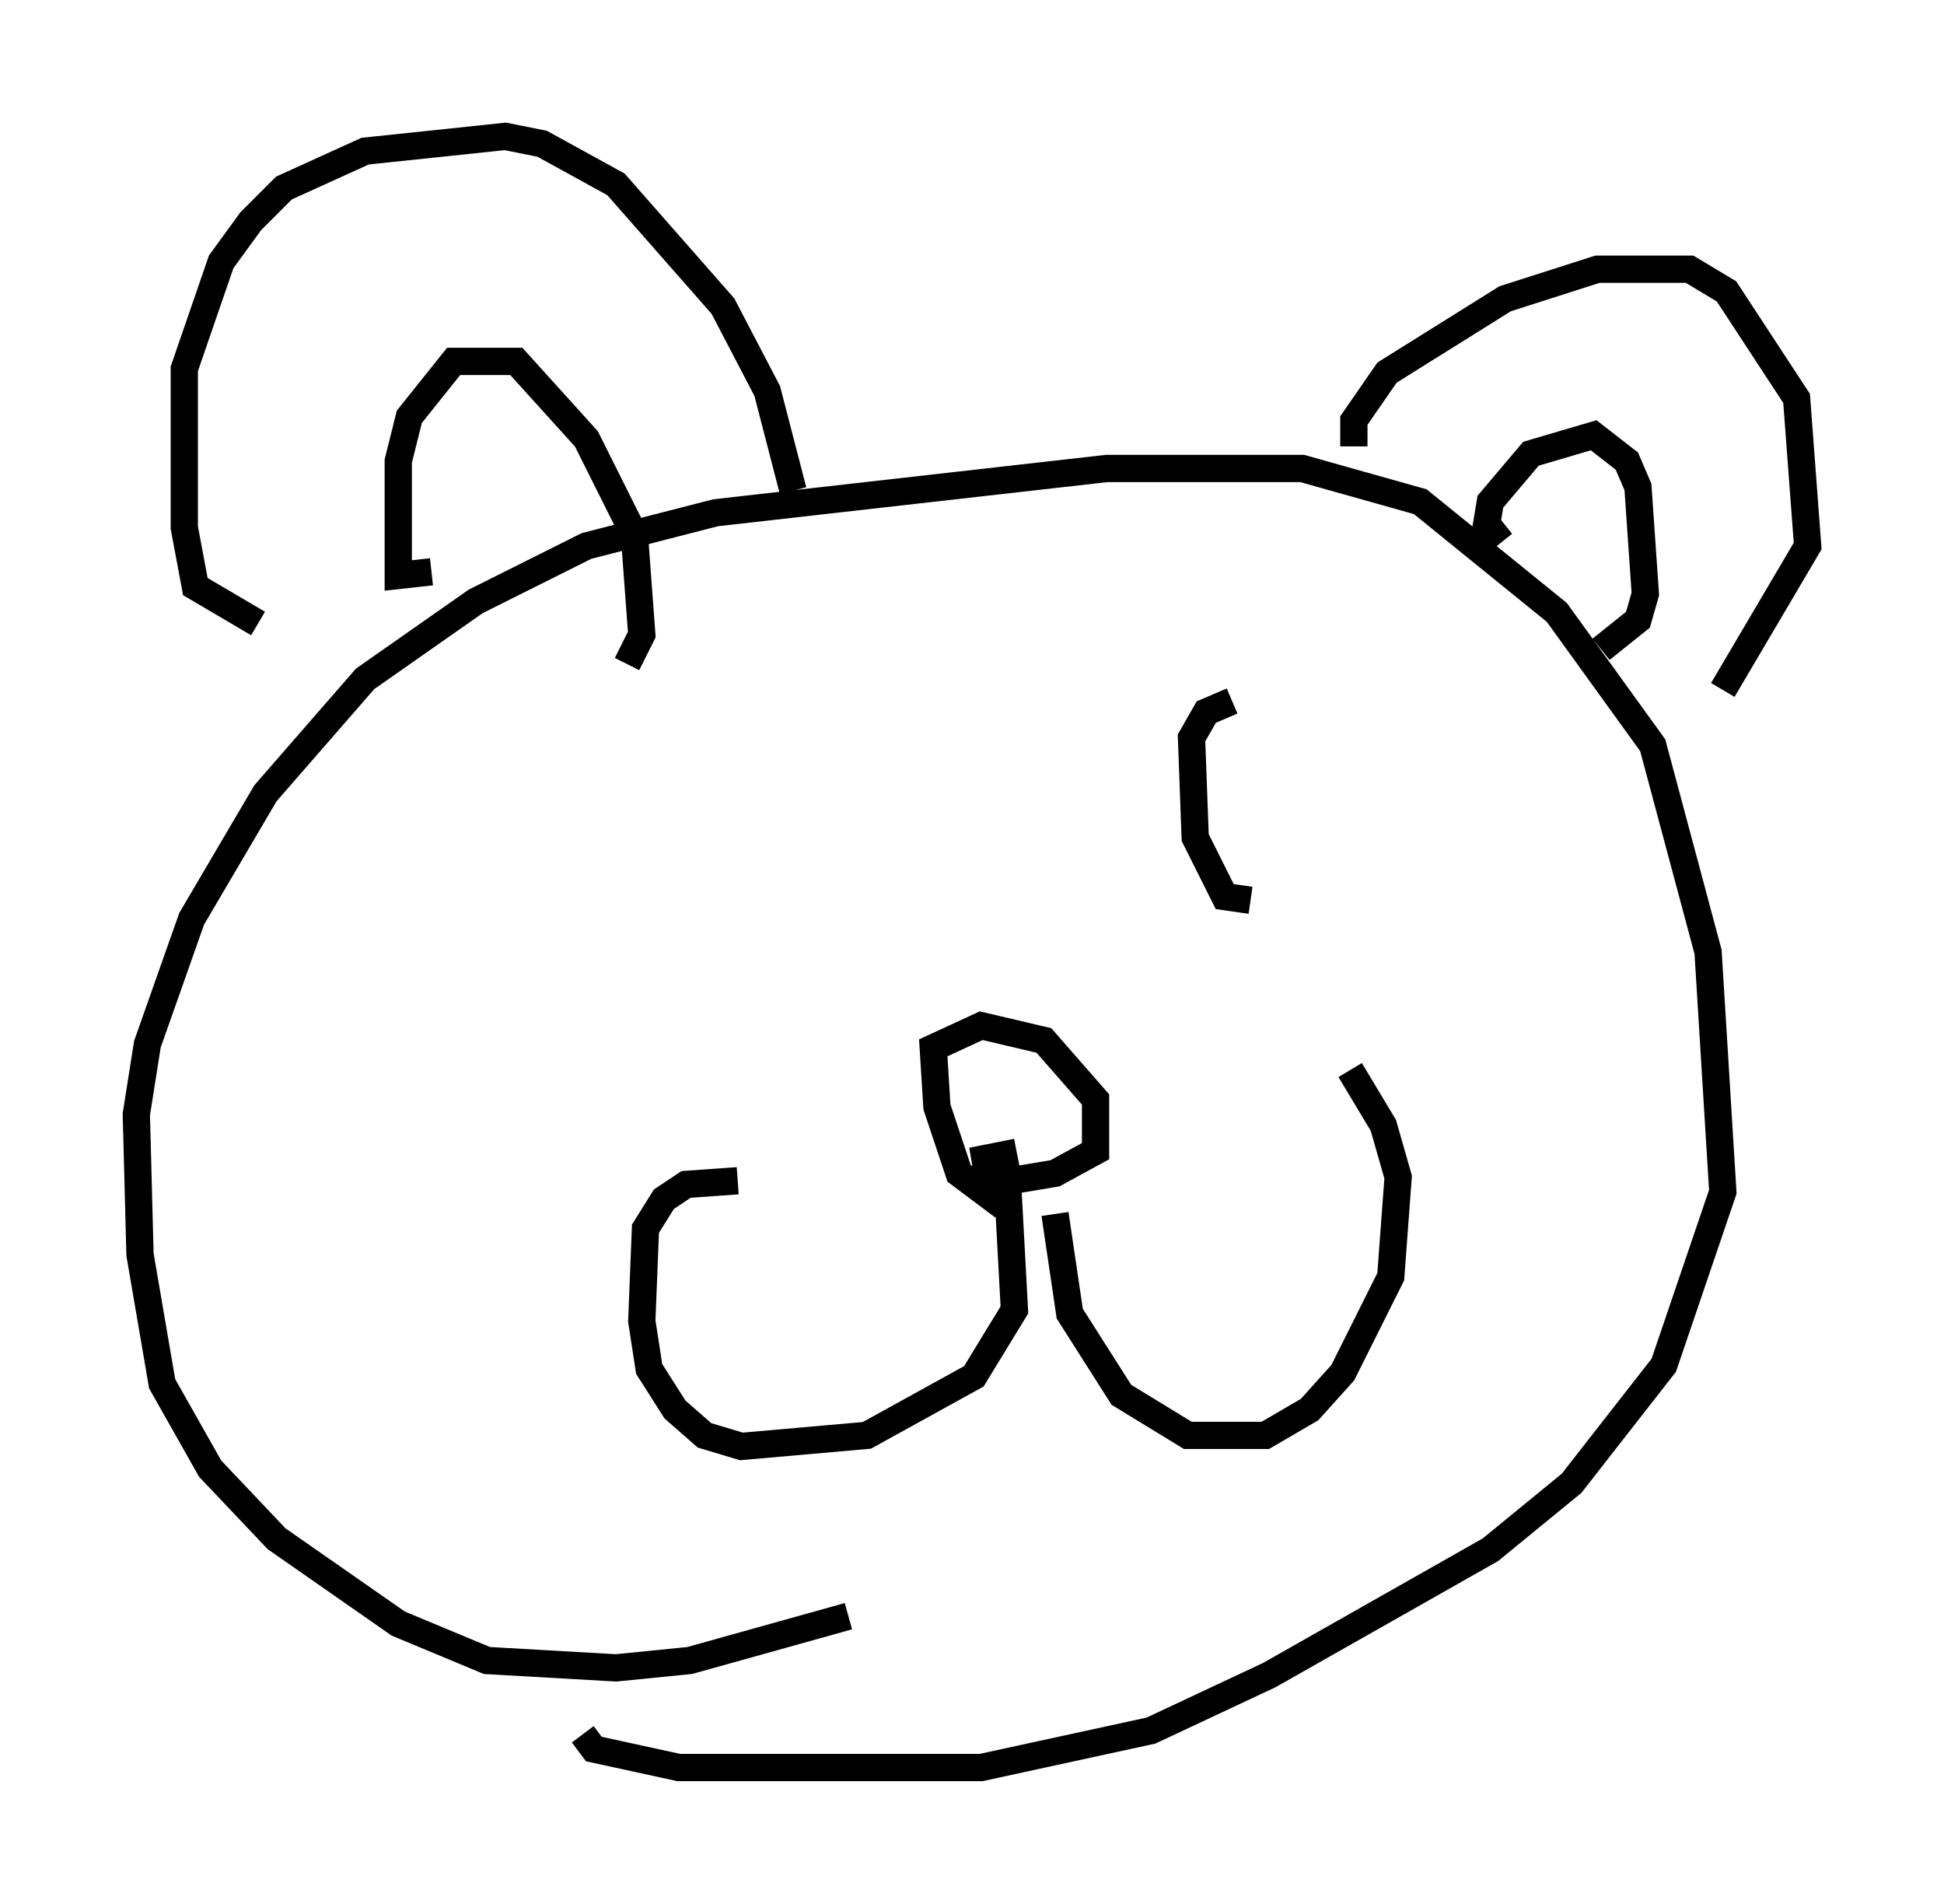 <?xml version="1.0" encoding="utf-8" ?>
<svg baseProfile="full" height="69.81" version="1.1" width="71.298" xmlns="http://www.w3.org/2000/svg" xmlns:ev="http://www.w3.org/2001/xml-events" xmlns:xlink="http://www.w3.org/1999/xlink"><defs /><rect fill="white" height="69.81" width="71.298" x="0" y="0" /><path d="M32.199, 58.585 m-1.083, 0.677 l-5.819, 1.624 -2.706, 0.271 l-4.736, -0.271 -3.248, -1.353 l-4.465, -3.112 -2.436, -2.571 l-1.759, -3.112 -0.812, -4.736 l-0.135, -5.142 0.406, -2.571 l1.624, -4.601 2.706, -4.601 l3.654, -4.195 4.059, -2.842 l4.059, -2.03 4.736, -1.218 l14.344, -1.624 7.172, 0.0 l4.33, 1.218 5.007, 4.059 l3.518, 4.871 2.03, 7.578 l0.541, 8.796 -2.165, 6.36 l-3.383, 4.33 -2.977, 2.436 l-8.119, 4.601 -4.33, 2.03 l-6.225, 1.353 -11.096, 0.0 l-3.112, -0.677 -0.406, -0.541 m-11.908, -40.73 l-2.3, -1.353 -0.406, -2.165 l0.0, -5.819 1.353, -3.924 l1.083, -1.488 1.218, -1.218 l2.977, -1.353 5.142, -0.541 l1.353, 0.271 2.706, 1.488 l3.924, 4.465 1.624, 3.112 l0.947, 3.654 m20.568, -1.624 l0.0, -0.947 1.218, -1.759 l4.33, -2.706 3.383, -1.083 l3.383, 0.0 1.353, 0.812 l2.571, 3.924 0.406, 5.413 l-3.112, 5.277 m-8.119, -5.413 l-0.541, -0.677 0.135, -0.812 l1.488, -1.759 2.3, -0.677 l1.218, 0.947 0.406, 0.947 l0.271, 3.924 -0.271, 0.947 l-1.353, 1.083 m-42.895, -2.842 l-1.218, 0.135 0.0, -4.195 l0.406, -1.624 1.624, -2.03 l2.3, 0.0 2.571, 2.842 l1.759, 3.518 0.271, 3.654 l-0.541, 1.083 m13.802, 19.892 l-1.624, -1.218 -0.812, -2.436 l-0.135, -2.165 1.759, -0.812 l2.3, 0.541 1.894, 2.165 l0.0, 1.894 -1.488, 0.812 l-1.624, 0.271 -0.812, 0.0 l-0.135, -0.812 0.677, -0.135 l0.135, 0.677 0.271, 5.007 l-1.488, 2.436 -3.924, 2.165 l-4.601, 0.406 -1.353, -0.406 l-1.083, -0.947 -0.947, -1.488 l-0.271, -1.759 0.135, -3.383 l0.677, -1.083 0.812, -0.541 l1.894, -0.135 m11.637, 1.218 l0.541, 3.654 1.894, 2.977 l2.436, 1.488 2.842, 0.0 l1.624, -0.947 1.218, -1.353 l1.759, -3.518 0.271, -3.654 l-0.541, -1.894 -1.218, -2.03 m-3.654, -6.225 l-0.947, -0.135 -1.083, -2.165 l-0.135, -3.654 0.541, -0.947 l0.947, -0.406 " fill="none" stroke="black" stroke-width="1" /></svg>
